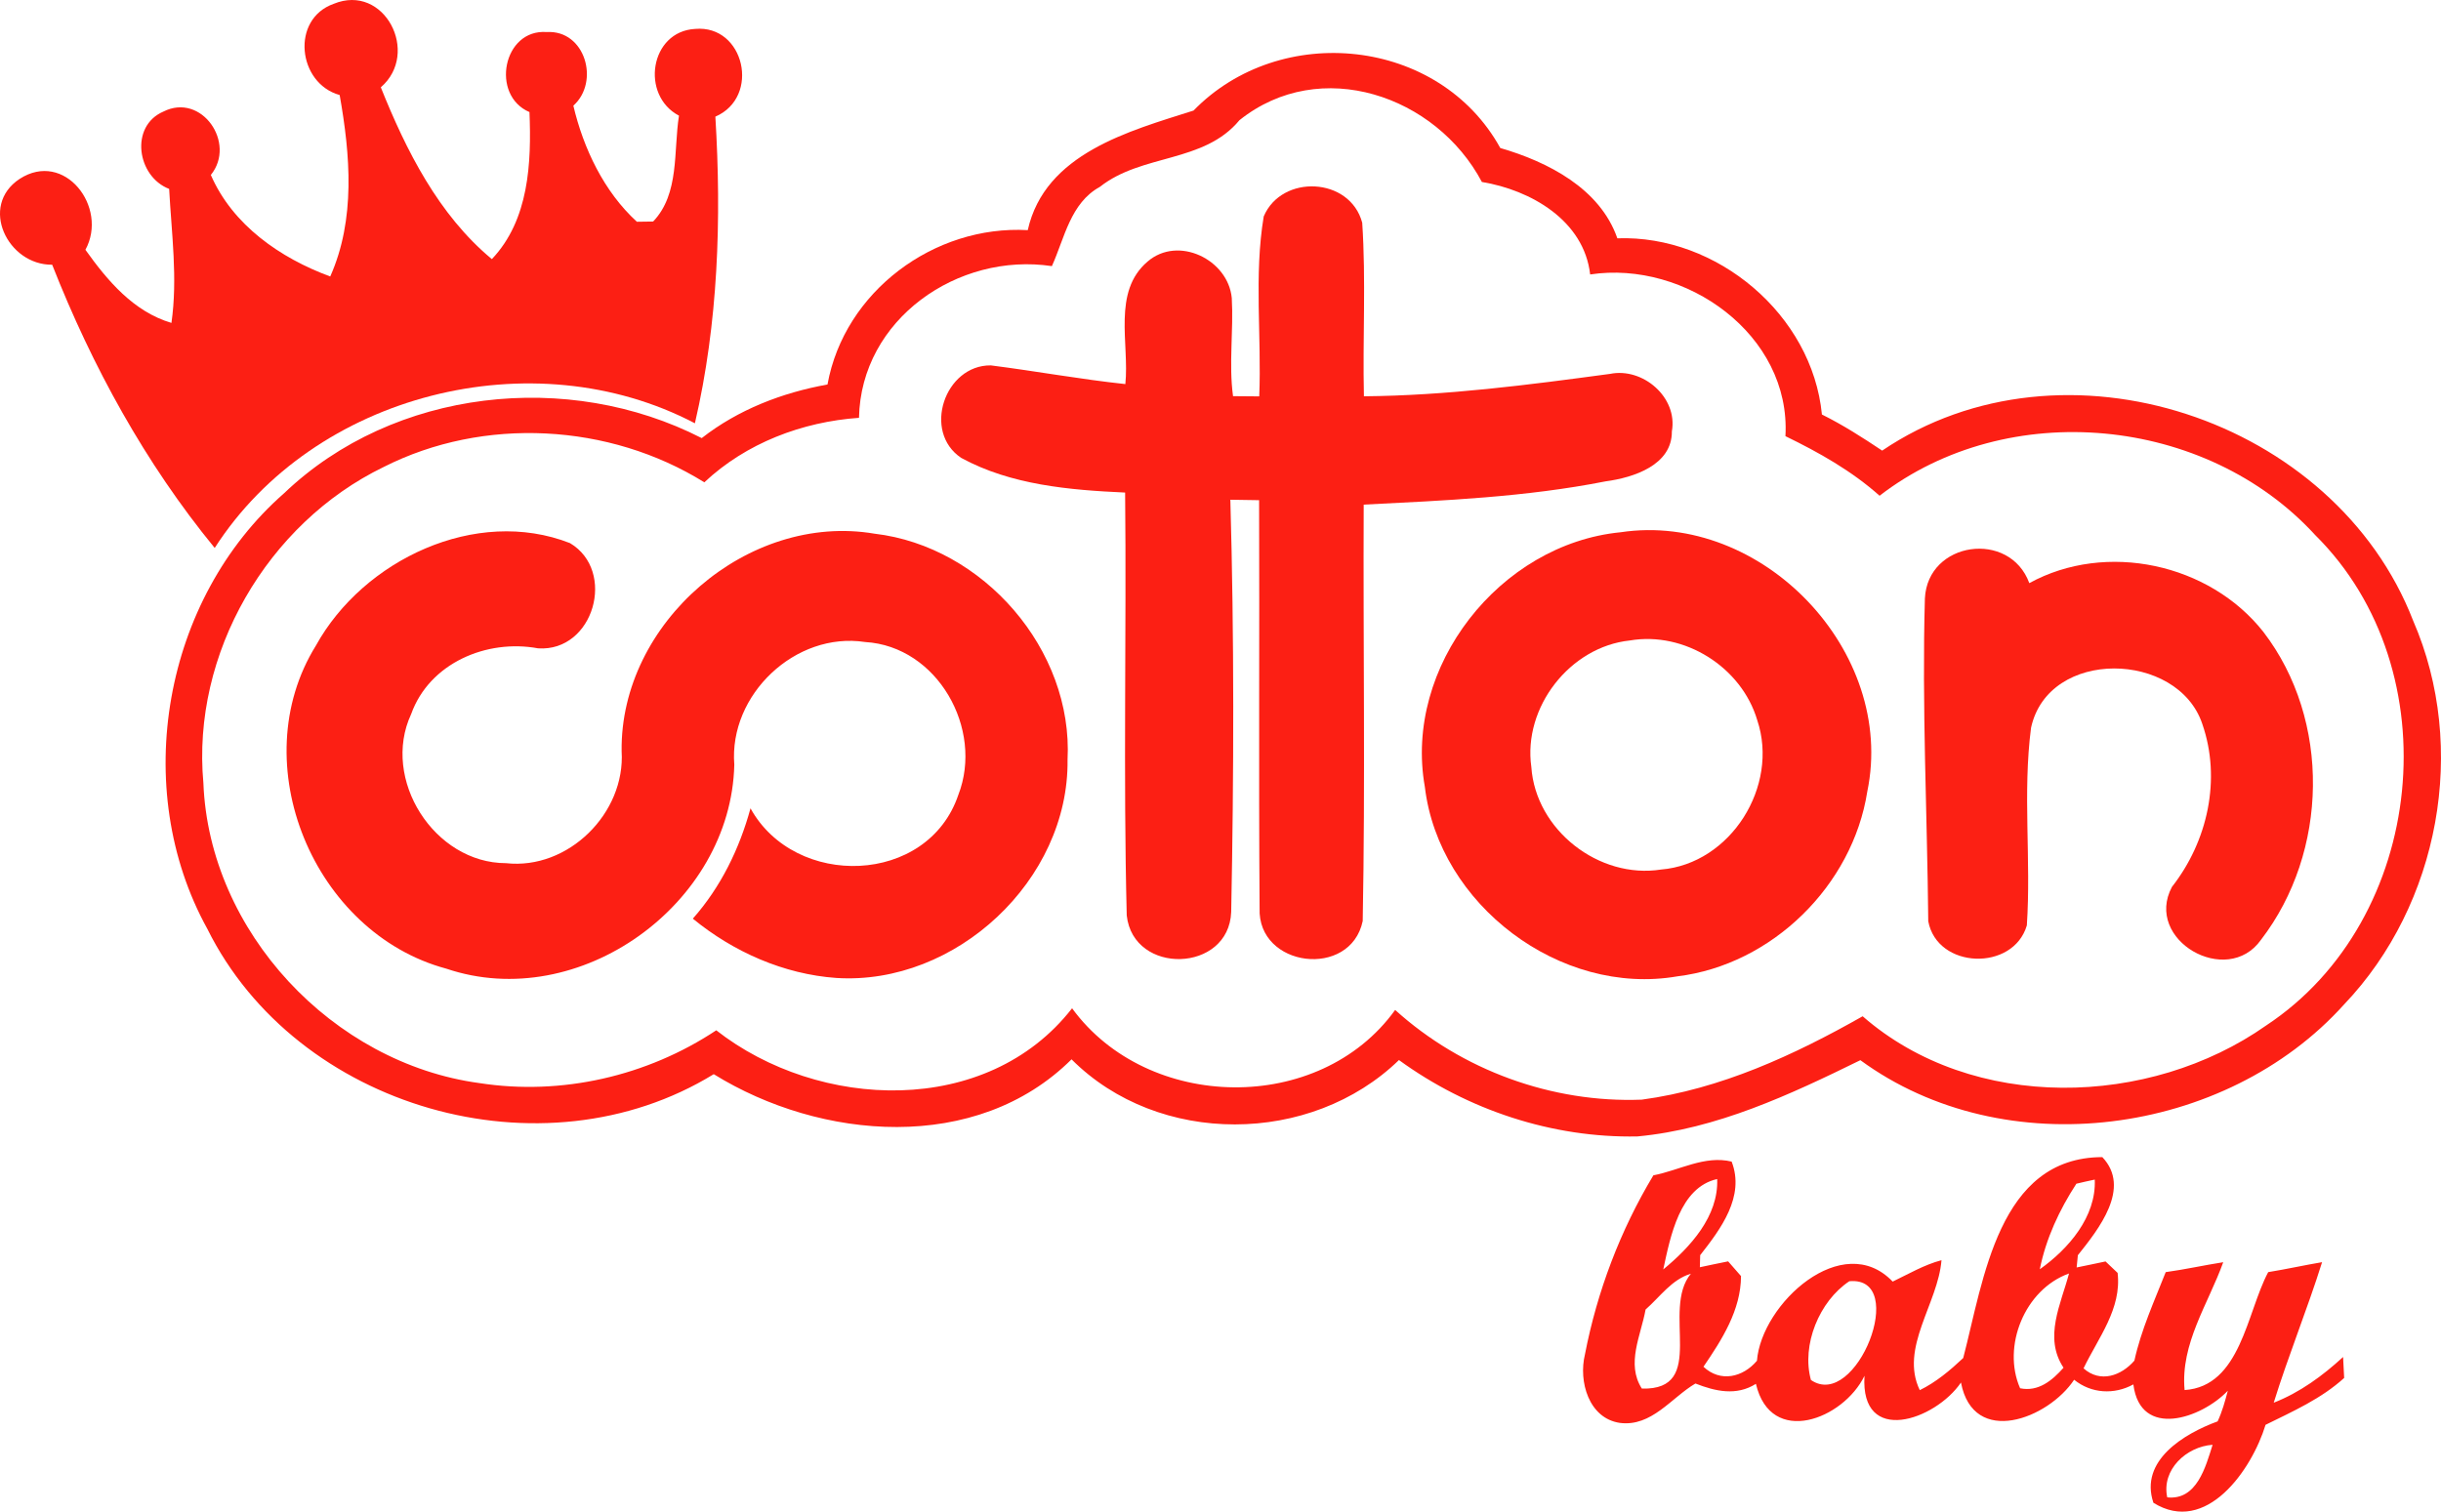 <?xml version="1.0" encoding="UTF-8"?>
<svg xmlns:xlink="http://www.w3.org/1999/xlink" width="544.011px" height="336.989px"
     viewBox="0 0 544.011 336.989" version="1.1" xmlns="http://www.w3.org/2000/svg">
    <title>Logo</title>
    <g id="Logo" stroke="none" stroke-width="1" fill="none" fill-rule="evenodd">
        <g id="#fc1f14ff" transform="translate(0, 0)" fill="#FC1F14" fill-rule="nonzero">
            <path d="M74.359,0.855 C85.659,-3.815 93.729,11.825 84.869,19.465 C90.499,33.515 97.729,47.905 109.619,57.765 C117.899,49.035 118.459,36.325 117.999,24.985 C109.249,21.255 112.089,6.405 121.849,7.145 C130.429,6.635 133.729,18.245 127.779,23.555 C130.029,33.085 134.589,42.715 141.939,49.435 C143.149,49.415 144.349,49.405 145.559,49.385 C151.489,43.185 150.069,33.655 151.319,25.785 C142.669,21.225 144.839,6.975 154.939,6.445 C165.909,5.475 169.579,21.615 159.429,26.005 C160.819,48.865 160.069,71.985 154.869,94.365 C118.749,75.425 69.969,87.705 47.849,122.155 C32.389,103.295 20.539,81.665 11.629,59.015 C1.699,59.115 -4.731,45.895 4.369,39.885 C14.349,33.405 24.209,46.185 19.039,55.685 C23.949,62.575 29.779,69.495 38.209,71.985 C39.629,62.045 38.229,52.055 37.699,42.115 C30.529,39.365 28.849,28.135 36.409,24.875 C44.919,20.575 52.739,31.895 46.989,39.005 C51.849,50.185 62.469,57.535 73.599,61.635 C79.269,48.895 78.069,34.555 75.699,21.185 C66.329,18.585 64.749,4.275 74.359,0.855 Z"
                  id="Path"></path>
            <path d="M265.999,24.645 C285.349,4.755 320.749,8.325 334.359,32.995 C344.979,36.085 356.589,42.015 360.449,53.125 C382.629,52.325 403.879,70.145 406.039,92.405 C410.719,94.725 415.129,97.555 419.469,100.455 C459.819,73.145 520.399,93.355 537.809,138.385 C550.109,166.685 543.669,201.625 522.419,223.915 C495.999,253.295 446.769,259.905 414.609,236.345 C398.899,244.055 382.569,251.695 364.919,253.345 C345.959,253.725 327.079,247.455 311.779,236.315 C292.169,255.345 258.209,255.605 238.809,236.155 C217.619,257.225 182.899,254.225 159.069,239.465 C120.909,262.895 66.089,247.125 46.199,207.055 C28.889,175.695 36.419,133.505 63.339,109.935 C87.789,86.585 126.619,82.415 156.389,97.665 C164.509,91.315 174.329,87.525 184.419,85.715 C188.159,64.965 208.229,50.125 229.049,51.305 C232.879,34.185 251.679,29.215 265.999,24.645 M276.229,26.795 C268.269,36.405 254.579,34.205 245.139,41.645 C238.539,45.265 237.269,53.045 234.429,59.325 C213.509,56.185 191.869,71.155 191.439,93.145 C178.779,94.035 166.289,98.765 156.969,107.525 C135.809,94.345 107.799,92.805 85.509,104.105 C59.549,116.675 42.679,145.745 45.329,174.565 C46.619,207.725 74.139,237.035 106.859,241.455 C125.139,244.295 144.239,239.905 159.629,229.685 C182.459,247.555 219.949,249.135 238.929,224.775 C255.779,247.865 294.079,248.555 310.929,225.145 C325.779,238.575 345.889,245.925 365.889,245.145 C383.449,242.785 399.839,235.215 415.119,226.555 C439.679,247.995 479.029,246.925 505.039,228.615 C540.739,205.045 546.409,149.415 515.969,119.275 C491.659,92.715 447.519,88.425 418.889,110.515 C412.669,104.965 405.369,100.855 397.909,97.235 C399.189,74.625 375.649,57.955 354.389,61.185 C353.019,49.155 341.169,42.365 330.259,40.565 C320.039,21.305 294.249,12.385 276.229,26.795 Z"
                  id="Shape"></path>
            <path d="M281.639,48.245 C285.649,38.775 300.869,39.435 303.589,49.655 C304.449,62.505 303.669,75.455 303.969,88.345 C322.359,88.185 340.609,85.805 358.789,83.355 C366.139,81.845 373.959,88.585 372.599,96.165 C372.659,103.695 364.059,106.475 357.849,107.305 C340.069,110.815 321.959,111.585 303.919,112.495 C303.779,143.435 304.289,174.405 303.699,205.325 C300.979,218.265 280.179,215.725 280.719,202.425 C280.499,172.125 280.719,141.805 280.609,111.505 C278.469,111.455 276.329,111.425 274.199,111.405 C275.069,141.975 274.989,172.705 274.389,203.295 C273.899,216.875 252.569,217.475 251.109,204.075 C250.319,172.695 251.069,141.225 250.749,109.805 C238.349,109.245 225.299,108.115 214.229,102.085 C205.499,96.265 210.539,81.355 220.819,81.455 C230.819,82.725 240.769,84.555 250.799,85.625 C251.729,76.615 247.839,65.035 255.759,58.305 C262.559,52.435 273.709,57.845 274.519,66.445 C274.939,73.695 273.819,81.055 274.799,88.315 C276.739,88.325 278.689,88.345 280.639,88.365 C281.189,75.015 279.439,61.455 281.639,48.245 Z"
                  id="Path"></path>
            <path d="M70.409,143.915 C80.959,124.805 106.099,112.875 127.029,121.075 C137.439,127.265 132.349,145.355 119.929,144.535 C108.489,142.405 95.709,147.805 91.629,159.195 C84.889,173.705 96.759,192.415 112.769,192.425 C126.649,193.965 139.419,181.265 138.539,167.455 C138.159,138.865 166.669,114.165 194.909,118.975 C219.159,121.815 239.199,144.855 237.919,169.375 C238.249,196.195 213.009,219.715 186.389,218.015 C174.679,217.185 163.439,212.205 154.409,204.795 C160.639,197.755 164.799,189.215 167.259,180.195 C177.199,198.215 206.779,197.375 213.579,177.195 C219.279,162.505 208.929,144.075 192.799,143.125 C177.269,140.755 162.399,154.875 163.649,170.475 C162.929,201.585 129.089,225.985 99.439,215.935 C69.909,207.985 54.119,170.155 70.409,143.915 Z"
                  id="Path"></path>
            <path d="M361.179,118.655 C392.669,113.925 422.639,145.215 416.149,176.475 C412.879,197.415 394.909,215.075 373.829,217.655 C347.719,222.175 320.669,201.685 317.549,175.425 C312.769,148.615 334.239,121.285 361.179,118.655 M363.209,142.785 C349.869,144.205 339.389,157.675 341.279,170.985 C342.239,185.025 356.339,196.015 370.189,193.845 C385.739,192.555 396.549,175.235 391.629,160.555 C388.129,148.715 375.419,140.695 363.209,142.785 Z"
                  id="Shape"></path>
            <path d="M368.479,262.015 C374.249,260.915 379.929,257.495 385.919,258.955 C388.939,266.745 383.479,273.995 378.909,279.815 C378.889,280.485 378.859,281.835 378.839,282.505 C380.929,282.075 383.029,281.595 385.139,281.195 C386.079,282.285 387.039,283.385 388.009,284.475 C387.989,292.045 383.759,298.655 379.639,304.685 C383.409,308.235 388.419,307.065 391.559,303.355 C392.569,290.595 410.679,274.045 421.809,285.705 C425.379,283.995 428.829,281.955 432.689,280.935 C431.919,290.605 423.309,300.505 427.849,309.905 C431.489,308.125 434.589,305.505 437.529,302.745 C442.099,285.275 445.349,258.005 468.529,257.955 C475.059,264.825 467.689,274.055 463.079,279.825 C463.009,280.505 462.879,281.865 462.809,282.555 C464.959,282.135 467.099,281.655 469.249,281.215 C470.139,282.065 471.029,282.915 471.939,283.765 C472.879,291.775 467.609,298.255 464.349,305.045 C468.069,308.365 472.739,306.715 475.679,303.325 C477.179,296.475 480.099,290.085 482.659,283.595 C486.949,283.005 491.189,282.055 495.479,281.385 C492.129,290.705 485.909,299.545 486.869,309.885 C499.369,309.055 500.689,292.635 505.499,283.595 C509.519,282.945 513.489,282.055 517.509,281.375 C514.209,291.915 509.999,302.155 506.729,312.705 C512.549,310.435 517.619,306.715 522.189,302.515 C522.269,304.065 522.349,305.625 522.429,307.185 C517.339,311.815 511.009,314.625 504.909,317.635 C501.869,327.635 491.669,342.345 479.919,335.015 C476.739,325.585 486.789,319.595 494.229,316.865 C495.249,314.685 495.889,312.355 496.499,310.035 C490.639,316.195 477.009,320.895 475.449,308.625 C471.179,310.965 466.069,310.675 462.249,307.585 C456.489,316.285 439.809,322.705 437.029,308.205 C431.309,316.625 414.539,322.415 415.529,306.705 C410.819,316.435 394.649,322.665 391.329,308.495 C386.999,311.245 382.279,310.165 377.849,308.425 C372.499,311.565 368.099,318.125 360.999,317.205 C354.069,316.175 351.759,307.955 353.229,301.935 C355.939,287.915 361.109,274.265 368.479,262.015 M370.679,282.995 C376.689,278.045 383.019,271.155 382.699,262.845 C374.329,264.705 372.259,275.715 370.679,282.995 M462.749,263.885 C458.959,269.705 455.969,276.115 454.599,282.955 C460.989,278.425 467.199,271.255 466.849,262.965 C465.469,263.245 464.109,263.565 462.749,263.885 M366.739,291.935 C365.709,297.705 362.349,304.015 365.909,309.555 C380.739,309.975 370.109,292.055 376.839,283.945 C372.549,285.235 369.959,289.115 366.739,291.935 M450.209,309.485 C454.279,310.325 457.369,307.745 459.889,304.905 C455.409,298.165 459.309,290.725 461.109,283.895 C451.189,287.455 446.129,300.205 450.209,309.485 M412.149,285.625 C405.439,290.075 401.449,299.845 403.589,307.635 C413.689,314.625 425.559,284.395 412.149,285.625 M482.999,333.805 C489.599,334.505 491.559,326.995 493.109,322.085 C487.299,322.475 481.669,327.625 482.999,333.805 Z"
                  id="Shape"></path>
        </g>
        <g id="#fc2014ff" transform="translate(428.783, 122.32)" fill="#FC2014" fill-rule="nonzero">
            <path d="M0.206,11.095 C0.816,-1.685 19.126,-4.215 23.476,7.675 C40.596,-1.705 63.626,3.285 75.646,18.555 C90.756,38.245 90.156,67.635 75.106,87.195 C67.536,97.895 48.956,87.235 55.266,75.395 C63.216,65.255 66.316,51.395 62.026,39.055 C56.576,22.795 27.746,22.085 23.866,39.915 C21.966,54.475 23.906,69.335 22.926,83.985 C19.876,94.305 2.956,93.735 0.956,83.055 C0.726,59.075 -0.474,35.085 0.206,11.095 Z"
                  id="Path"></path>
        </g>
    </g>
</svg>
